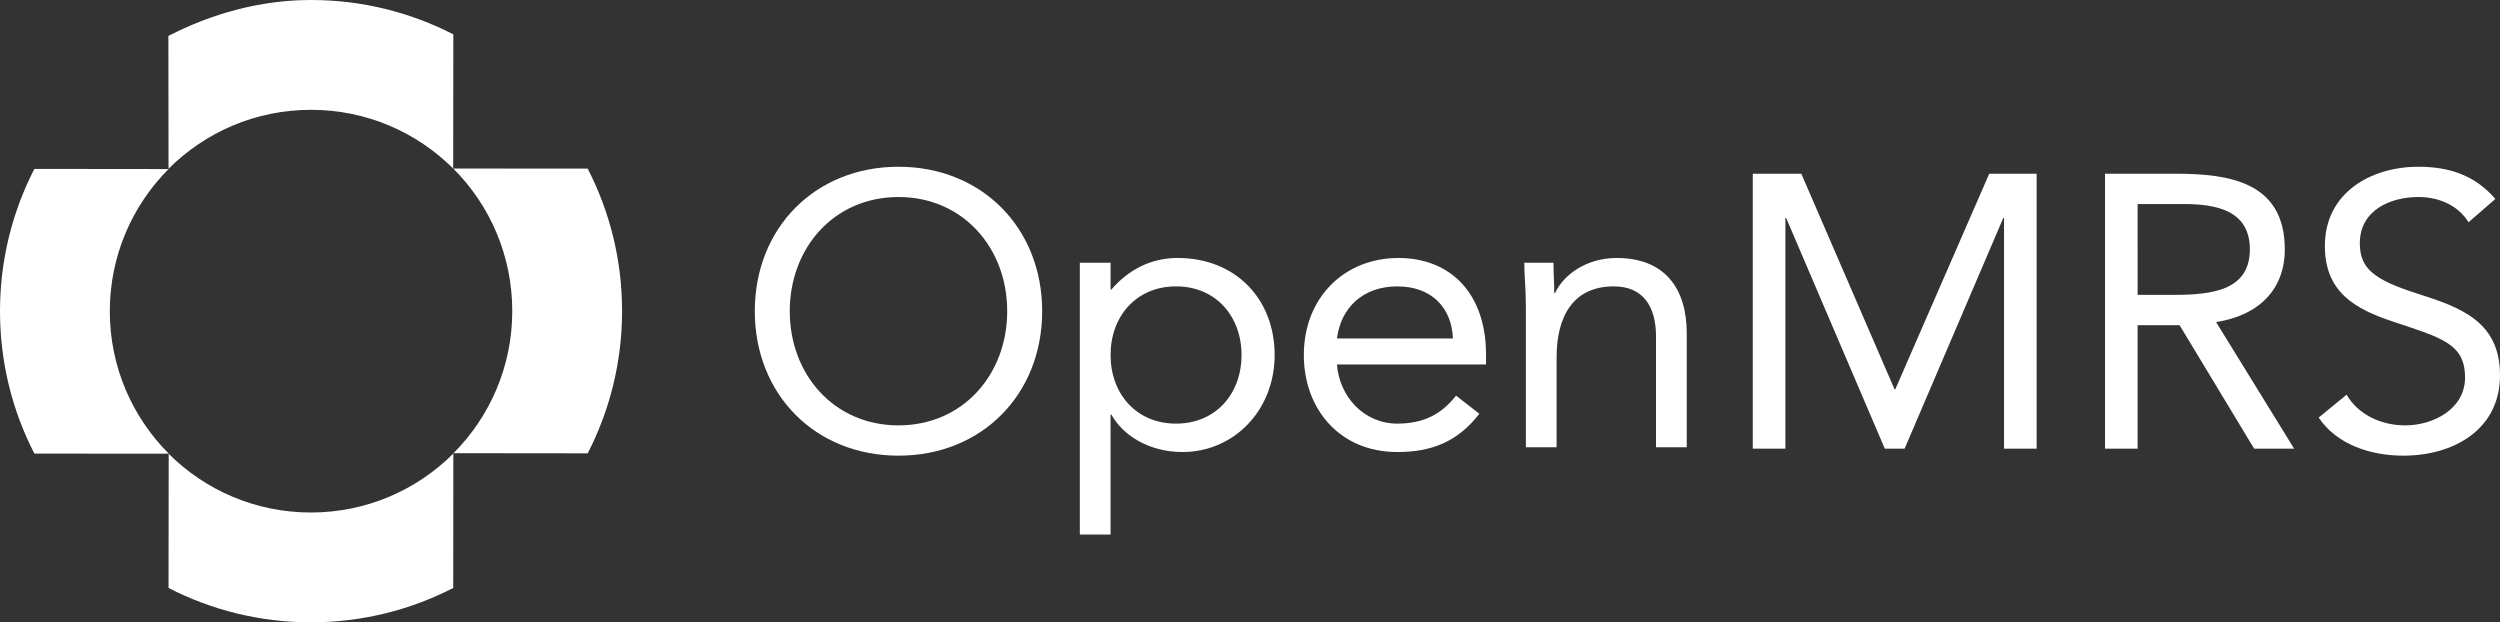 <?xml version="1.0" encoding="UTF-8" standalone="no"?>
<!-- Generator: Adobe Illustrator 16.0.4, SVG Export Plug-In . SVG Version: 6.00 Build 0)  -->

<svg
   xmlns:dc="http://purl.org/dc/elements/1.1/"
   xmlns:cc="http://creativecommons.org/ns#"
   xmlns:rdf="http://www.w3.org/1999/02/22-rdf-syntax-ns#"
   xmlns:svg="http://www.w3.org/2000/svg"
   xmlns="http://www.w3.org/2000/svg"
   xmlns:sodipodi="http://sodipodi.sourceforge.net/DTD/sodipodi-0.dtd"
   xmlns:inkscape="http://www.inkscape.org/namespaces/inkscape"
   version="1.1"
   id="Layer_1"
   x="0px"
   y="0px"
   width="347.633px"
   height="86.537px"
   viewBox="0 0 347.633 86.537"
   enable-background="new 0 0 347.633 86.537"
   xml:space="preserve"
   sodipodi:docname="OpenMRS-logo.svg"
   inkscape:version="0.92.3 (2405546, 2018-03-11)"><rect x="0" y="0" width="347.633" height="86.537" fill="#333333" stroke="none"/><defs
   id="defs43" /><sodipodi:namedview
   pagecolor="#ffffff"
   bordercolor="#666666"
   borderopacity="1"
   objecttolerance="10"
   gridtolerance="10"
   guidetolerance="10"
   inkscape:pageopacity="0"
   inkscape:pageshadow="2"
   inkscape:window-width="1920"
   inkscape:window-height="1017"
   id="namedview41"
   showgrid="false"
   inkscape:zoom="3.2678141"
   inkscape:cx="141.09281"
   inkscape:cy="56.786986"
   inkscape:window-x="-8"
   inkscape:window-y="-8"
   inkscape:window-maximized="1"
   inkscape:current-layer="Layer_1" />
<g
   id="g26"
   style="fill:#ffffff">
	<g
   id="g10"
   style="fill:#ffffff">
		<path
   d="M23.436,23.473c5.069-5.068,12.073-8.203,19.811-8.203c7.717,0,14.705,3.121,19.77,8.166l0.021-18.656    C57.107,1.725,50.376,0,43.247,0c-7.133,0-13.899,1.941-19.833,4.998L23.436,23.473z"
   id="path2"
   fill="#F26522"
   style="fill:#ffffff" />
		<path
   d="M63.038,63.064c-5.068,5.068-12.07,8.203-19.808,8.203c-7.717,0-14.705-3.119-19.773-8.166l-0.021,18.656    c5.934,3.055,12.662,4.779,19.794,4.779c7.133,0,13.863-1.725,19.794-4.779L63.038,63.064z"
   id="path4"
   fill="#EEA616"
   style="fill:#ffffff" />
		<path
   d="M23.474,63.088c-5.068-5.068-8.205-12.068-8.205-19.807c0-7.719,3.121-14.705,8.167-19.773l-18.657-0.02    C1.725,29.42,0,36.148,0,43.281s1.725,13.863,4.782,19.793L23.474,63.088z"
   id="path6"
   fill="#5B57A6"
   style="fill:#ffffff" />
		<path
   d="M63.027,23.434c5.069,5.068,8.205,12.074,8.205,19.812c0,7.717-3.121,14.703-8.167,19.77l18.657,0.02    c3.055-5.93,4.779-12.66,4.779-19.789c0-7.135-1.725-13.865-4.781-19.799L63.027,23.434z"
   id="path8"
   fill="#009384"
   style="fill:#ffffff" />
	</g>
	<path
   d="M104.957,43.271c0-11.555,8.37-20.084,19.98-20.084c11.608,0,19.98,8.529,19.98,20.084c0,11.557-8.372,20.09-19.98,20.09   C113.327,63.361,104.957,54.828,104.957,43.271z M140.056,43.271c0-8.803-6.156-15.875-15.119-15.875   c-8.965,0-15.119,7.072-15.119,15.875s6.154,15.879,15.119,15.879C133.9,59.15,140.056,52.074,140.056,43.271z"
   id="path12"
   style="fill:#ffffff" />
	<path
   d="M150.155,36.533h4.275v3.727h0.111c2.358-2.74,5.483-4.387,9.211-4.387c8.063,0,13.491,5.705,13.491,13.492   c0,7.678-5.647,13.49-12.832,13.49c-4.608,0-8.283-2.305-9.871-5.211h-0.111v16.688h-4.275V36.533z M163.533,58.906   c5.541,0,9.106-4.166,9.106-9.541s-3.565-9.543-9.106-9.543s-9.104,4.168-9.104,9.543S157.993,58.906,163.533,58.906z"
   id="path14"
   style="fill:#ffffff" />
	<path
   d="M205.707,57.537c-3.02,3.893-6.637,5.318-11.409,5.318c-8.061,0-12.995-6.031-12.995-13.49   c0-7.951,5.594-13.492,13.162-13.492c7.24,0,12.172,4.938,12.172,13.439v1.369H185.91c0.327,4.441,3.728,8.225,8.388,8.225   c3.673,0,6.143-1.314,8.171-3.893L205.707,57.537z M202.031,47.061c-0.164-4.332-3.018-7.238-7.733-7.238   c-4.714,0-7.839,2.906-8.388,7.238H202.031z"
   id="path16"
   style="fill:#ffffff" />
	<path
   d="M212.176,42.621c0-2.361-0.219-4.387-0.219-6.088h4.057c0,1.371,0.111,2.795,0.111,4.221h0.11   c1.151-2.52,4.333-4.881,8.553-4.881c6.747,0,9.761,4.279,9.761,10.475v15.848h-4.275V46.789c0-4.279-1.867-6.967-5.869-6.967   c-5.538,0-7.953,4.004-7.953,9.873v12.5h-4.275V42.621z"
   id="path18"
   style="fill:#ffffff" />
	<path
   d="M243.729,24.158h6.75l12.962,29.969h0.108l13.062-29.969h6.59v38.229h-4.533V30.312h-0.107l-13.719,32.074h-2.756   l-13.715-32.074h-0.107v32.074h-4.535V24.158z"
   id="path20"
   style="fill:#ffffff" />
	<path
   d="M292.709,24.158h9.771c7.398,0,15.228,1.078,15.228,10.527c0,5.562-3.617,9.182-9.556,10.1l10.853,17.602h-5.561   l-10.368-17.17h-5.834v17.17h-4.533V24.158z M297.243,41.006h4.049c5.023,0,11.56,0,11.56-6.32c0-5.506-4.806-6.314-9.235-6.314   h-6.373V41.006z"
   id="path22"
   style="fill:#ffffff" />
	<path
   d="M343.261,30.904c-1.516-2.43-4.213-3.508-6.969-3.508c-3.998,0-8.151,1.891-8.151,6.426c0,3.51,1.943,5.078,8.044,7.021   c5.94,1.891,11.448,3.834,11.448,11.338c0,7.615-6.535,11.18-13.444,11.18c-4.429,0-9.182-1.459-11.773-5.293l3.887-3.186   c1.62,2.811,4.86,4.268,8.156,4.268c3.886,0,8.314-2.27,8.314-6.645c0-4.697-3.185-5.508-9.99-7.775   c-5.399-1.783-9.501-4.16-9.501-10.529c0-7.344,6.316-11.014,13.011-11.014c4.267,0,7.885,1.186,10.69,4.479L343.261,30.904z"
   id="path24"
   style="fill:#ffffff" />
</g>
<g
   id="g28">
</g>
<g
   id="g30">
</g>
<g
   id="g32">
</g>
<g
   id="g34">
</g>
<g
   id="g36">
</g>
<g
   id="g38">
</g>
</svg>